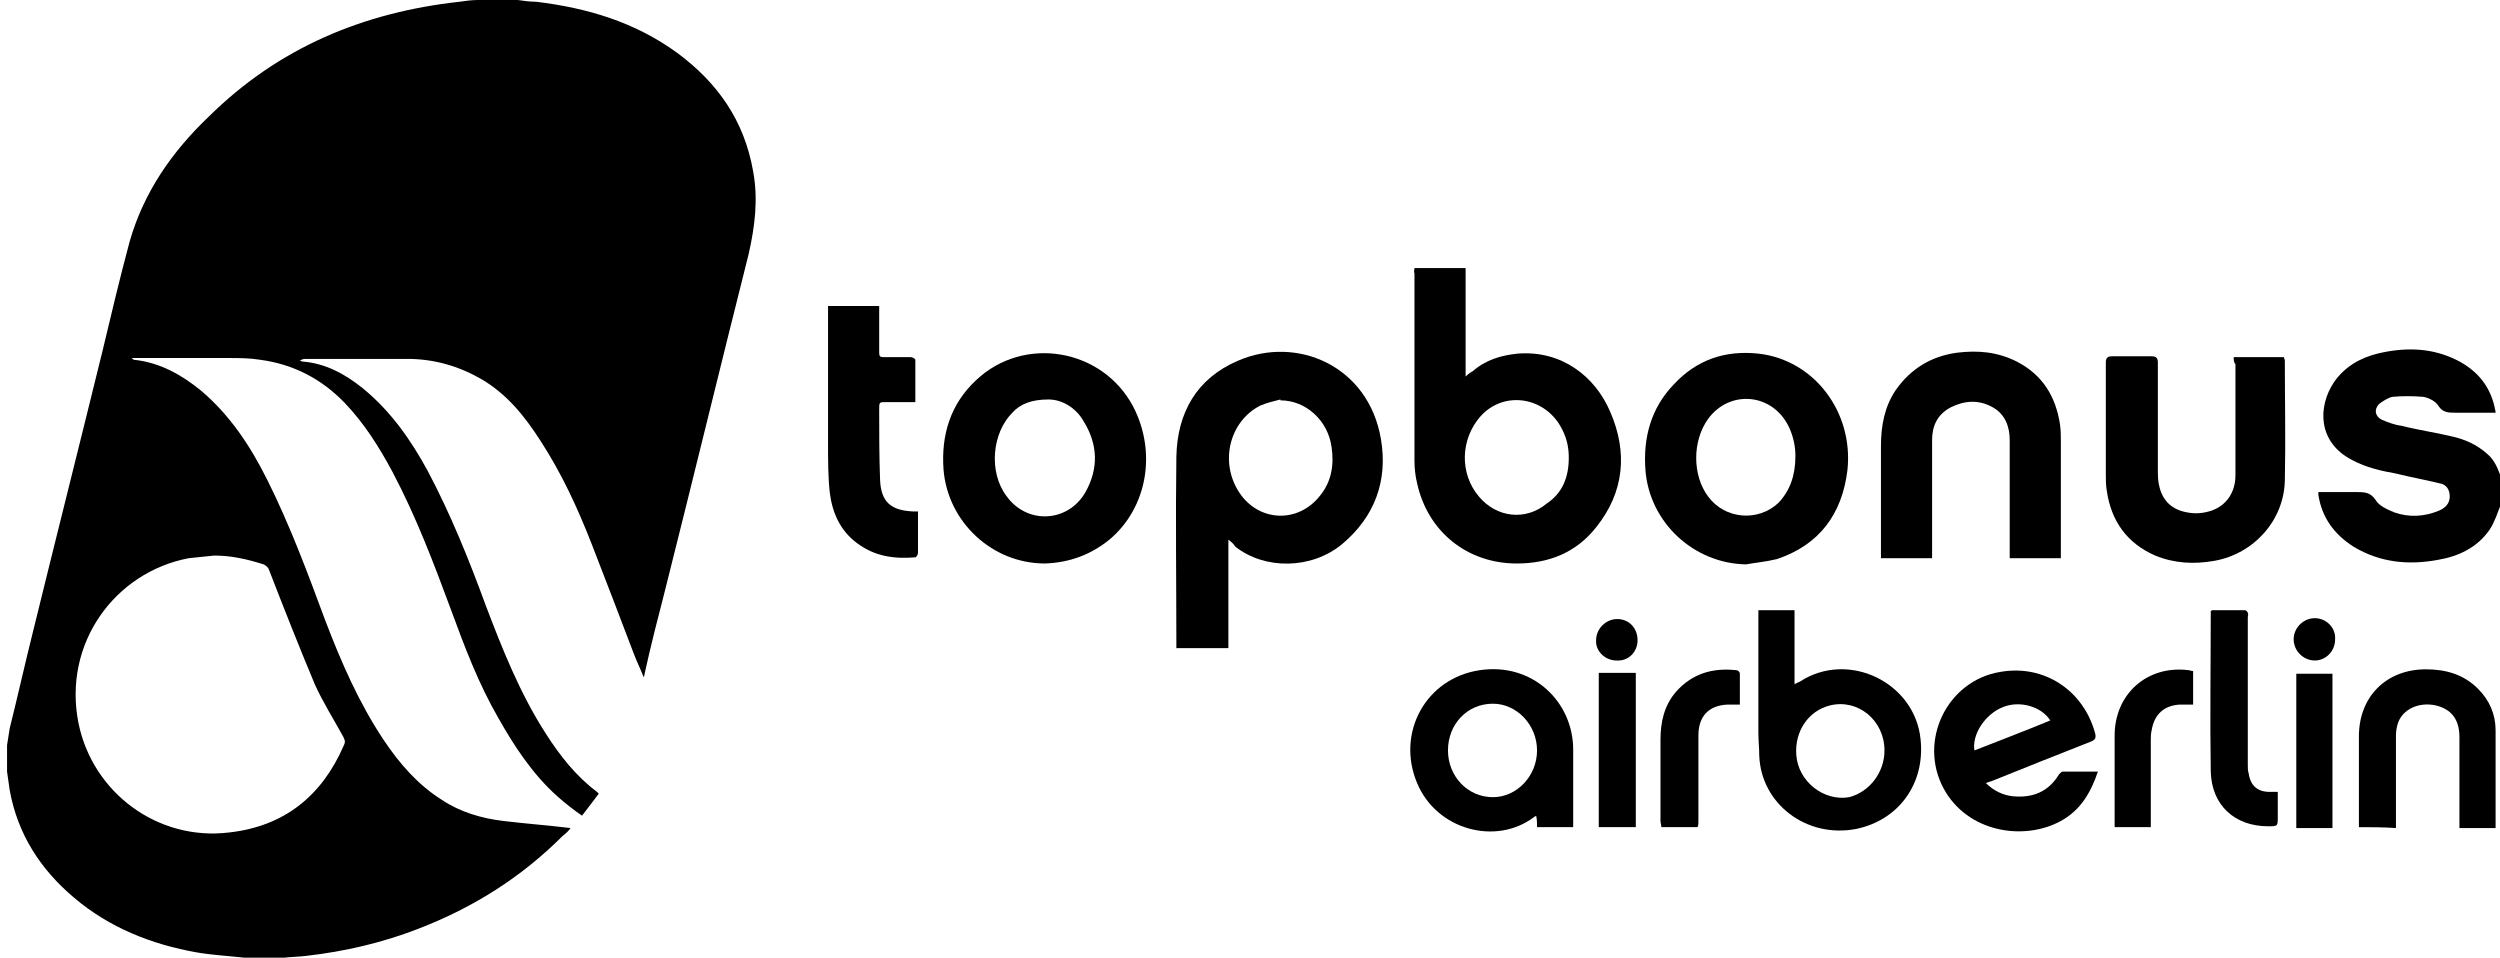 <?xml version="1.0" encoding="utf-8"?>
<!-- Generator: Adobe Illustrator 21.0.0, SVG Export Plug-In . SVG Version: 6.00 Build 0)  -->
<!DOCTYPE svg PUBLIC "-//W3C//DTD SVG 1.1//EN" "http://www.w3.org/Graphics/SVG/1.1/DTD/svg11.dtd">
<svg version="1.1" id="Ebene_1" xmlns="http://www.w3.org/2000/svg" xmlns:xlink="http://www.w3.org/1999/xlink" x="0px" y="0px"
	 width="283.5px" height="108.6px" viewBox="0 0 283.5 108.6" style="enable-background:new 0 0 283.5 108.6;" xml:space="preserve"
	>
<path d="M58.7,0c0.7,0.1,1.4,0.2,2.1,0.2C66.6,0.9,72,2.5,76.8,6c4.6,3.4,7.6,7.7,8.6,13.4c0.6,3.2,0.2,6.3-0.5,9.4
	c-3.2,12.7-6.3,25.5-9.5,38.2c-0.8,3.1-1.6,6.2-2.3,9.4c0,0.1,0,0.1-0.1,0.4c-0.4-1-0.8-1.8-1.1-2.6c-1.6-4.2-3.2-8.4-4.8-12.5
	c-1.6-4.1-3.4-8-5.8-11.7c-1.8-2.8-3.8-5.3-6.7-7c-2.6-1.5-5.4-2.3-8.4-2.3c-3.8,0-7.7,0-11.5,0c-0.2,0-0.4,0-0.7,0.2
	c0.1,0,0.2,0.1,0.3,0.1c2.6,0.2,4.8,1.4,6.8,3c3.2,2.6,5.5,5.9,7.4,9.4c2.6,4.9,4.7,10.1,6.6,15.3c1.9,5,3.9,10,6.8,14.5
	c1.6,2.5,3.4,4.8,5.8,6.6c0.1,0.1,0.1,0.1,0.2,0.2c-0.6,0.8-1.2,1.6-1.9,2.5c-1-0.7-1.9-1.4-2.8-2.2c-2.8-2.5-4.9-5.7-6.7-8.9
	c-2.2-3.8-3.8-8-5.3-12.1c-2-5.4-4-10.7-6.7-15.8c-1.5-2.8-3.2-5.5-5.4-7.8c-2.6-2.7-5.8-4.4-9.6-4.9c-1.2-0.2-2.4-0.2-3.7-0.2
	c-3.4,0-6.8,0-10.2,0c-0.2,0-0.4,0-0.6,0c0,0,0,0.1,0,0.1c0.1,0,0.1,0.1,0.2,0.1c2.9,0.3,5.4,1.7,7.6,3.5c3.3,2.8,5.6,6.3,7.5,10.1
	c2.6,5.2,4.6,10.6,6.6,16c1.8,4.7,3.8,9.3,6.6,13.5c1.8,2.7,3.9,5.1,6.6,6.8c2.1,1.4,4.5,2.1,7,2.4c2.5,0.3,5.1,0.5,7.6,0.8
	c-0.2,0.3-0.5,0.6-0.9,0.9c-4.7,4.7-10.1,8.1-16.3,10.5c-4.1,1.6-8.4,2.6-12.8,3.1c-0.8,0.1-1.6,0.1-2.5,0.2c-0.2,0-0.4,0.1-0.6,0.1
	c-1.1,0-2.3,0-3.4,0c-0.2,0-0.3-0.1-0.5-0.1c-1.8-0.2-3.7-0.3-5.4-0.6c-5.1-0.9-9.9-2.8-13.9-6.2c-3.8-3.2-6.4-7.2-7.3-12.2
	c-0.1-0.7-0.2-1.4-0.3-2.1c0-1,0-2,0-3c0.1-0.6,0.2-1.3,0.3-1.9c0.9-3.6,1.7-7.2,2.6-10.8c2.6-10.6,5.3-21.3,7.9-31.9
	c1-4.2,2-8.4,3.1-12.5c1.6-5.6,4.8-10.2,9-14.2C31.6,5.4,41.2,1.4,52.1,0.2c0.7-0.1,1.4-0.2,2.1-0.2C55.7,0,57.2,0,58.7,0z M24.3,63
	c-1,0.1-1.9,0.2-2.9,0.3C13,64.9,7.1,73,8.9,82c1.6,7.9,9,13.4,17.1,12.4c6.2-0.7,10.5-4.1,13-9.9c0.2-0.4,0.1-0.6-0.1-1
	c-1.1-2-2.3-3.9-3.2-5.9c-1.8-4.3-3.5-8.6-5.2-13c-0.1-0.3-0.4-0.5-0.6-0.6C28,63.4,26.2,63,24.3,63z"/>
<path d="M283.6,57.2c-0.4,1-0.7,2-1.3,2.9c-1.4,2-3.5,3-5.9,3.4c-3.3,0.6-6.5,0.3-9.5-1.5c-2.2-1.4-3.6-3.3-4-5.9c0-0.1,0-0.1,0-0.3
	c0.3,0,0.7,0,1,0c1.1,0,2.2,0,3.3,0c0.9,0,1.6,0,2.2,0.9c0.4,0.7,1.4,1.1,2.1,1.4c1.7,0.6,3.4,0.5,5.1-0.2c0.7-0.3,1.2-0.8,1.2-1.6
	c0-0.8-0.4-1.4-1.2-1.5c-1.6-0.4-3.3-0.7-4.9-1.1c-1.7-0.3-3.4-0.7-4.9-1.5c-4-2-4-6.1-2.1-8.9c1.2-1.7,2.9-2.7,4.9-3.2
	c2.9-0.7,5.8-0.7,8.5,0.5c2.5,1.1,4.2,2.9,4.8,5.6c0,0.2,0.1,0.3,0.1,0.6c-1.2,0-2.3,0-3.4,0c-0.4,0-0.8,0-1.2,0
	c-0.7,0-1.4,0-1.9-0.8c-0.3-0.5-1.1-0.9-1.7-1c-1.2-0.1-2.4-0.1-3.5,0c-0.5,0.1-1.1,0.5-1.5,0.8c-0.6,0.6-0.5,1.4,0.3,1.8
	c0.7,0.3,1.5,0.6,2.3,0.7c2,0.5,4.1,0.8,6.1,1.3c1.5,0.4,2.8,1.1,3.9,2.2c0.7,0.8,1,1.7,1.3,2.6C283.6,55.7,283.6,56.5,283.6,57.2z"
	/>
<path d="M139.3,61.2c0,4.2,0,8.2,0,12.3c-2,0-3.9,0-5.9,0c0-0.2,0-0.4,0-0.6c0-7-0.1-14,0-21.1c0.1-5,2.3-8.9,7-10.9
	c6.7-2.9,14.8,0.6,16.2,8.9c0.8,4.7-0.7,8.8-4.4,11.9c-3.5,2.9-8.8,2.9-12.1,0.3C139.9,61.7,139.7,61.5,139.3,61.2z M145.2,45.4
	c0,0,0-0.1,0-0.1c-0.8,0.2-1.6,0.4-2.3,0.7c-3.5,1.8-4.6,6.4-2.4,9.8c2.2,3.4,6.7,3.6,9.2,0.4c1.3-1.6,1.6-3.5,1.3-5.5
	C150.6,47.7,148.1,45.4,145.2,45.4z"/>
<path d="M160.4,30.4c2,0,3.8,0,5.8,0c0,4.1,0,8.1,0,12.3c0.3-0.3,0.6-0.5,0.8-0.6c1.5-1.3,3.2-1.8,5.1-2c5-0.4,8.8,2.6,10.5,6.6
	c2,4.6,1.6,9.1-1.6,13.1c-2.3,2.9-5.4,4.1-9,4.1c-5.6,0-10.1-3.6-11.3-9.1c-0.2-0.8-0.3-1.7-0.3-2.6c0-7.1,0-14.2,0-21.2
	C160.3,30.8,160.4,30.6,160.4,30.4z M177.9,51.9c0-1.1-0.2-2.1-0.7-3.1c-1.8-3.8-6.6-4.6-9.3-1.6c-2.3,2.6-2.4,6.5-0.2,9.1
	c2,2.4,5.3,2.8,7.7,0.8C177.2,55.9,177.9,54.1,177.9,51.9z"/>
<path d="M198,64c-5.9-0.1-10.9-4.7-11.4-10.6c-0.3-3.7,0.6-7.1,3.2-9.8c2.6-2.8,5.8-3.9,9.6-3.5c6.3,0.7,10.8,6.6,10.1,13.2
	c-0.6,5-3.2,8.5-8,10.1C200.3,63.7,199.1,63.8,198,64z M203.6,51.7c0-1-0.2-2.1-0.7-3.2c-1.8-3.9-6.7-4.4-9.2-1
	c-1.8,2.5-1.8,6.4,0,8.8c1.9,2.6,5.7,2.9,8,0.7C203,55.6,203.6,53.9,203.6,51.7z"/>
<path d="M118.5,63.9c-6,0-11-4.7-11.5-10.6c-0.3-4,0.8-7.5,3.7-10.2c5.4-5.1,14.3-3.6,17.8,3c2.7,5.2,1.6,11.5-2.7,15.1
	C123.7,62.9,121.3,63.8,118.5,63.9z M118.9,45.3c-1.9,0-3.2,0.5-4.1,1.5c-2.3,2.3-2.7,6.7-0.7,9.4c2.3,3.3,7,3.1,9-0.4
	c1.5-2.7,1.4-5.4-0.2-8C122,46.2,120.4,45.3,118.9,45.3z"/>
<path d="M227.9,63.3c0-0.3,0-0.5,0-0.7c0-4.2,0-8.5,0-12.7c0-1.5-0.5-2.9-1.9-3.7c-1.6-0.9-3.2-0.8-4.8,0c-1.5,0.8-2.1,2.1-2.1,3.7
	c0,4.2,0,8.4,0,12.6c0,0.3,0,0.5,0,0.8c-2,0-3.9,0-5.8,0c0-0.3,0-0.5,0-0.8c0-4,0-7.9,0-11.9c0-2.3,0.4-4.5,1.7-6.4
	c1.7-2.4,4-3.8,6.9-4.2c2.4-0.3,4.6-0.1,6.8,1c2.9,1.5,4.4,3.9,4.9,7.1c0.1,0.7,0.1,1.3,0.1,2c0,4.2,0,8.3,0,12.5c0,0.2,0,0.5,0,0.7
	C231.8,63.3,229.9,63.3,227.9,63.3z"/>
<path d="M253.3,40.5c2,0,3.8,0,5.7,0c0,0.1,0.1,0.3,0.1,0.4c0,4.5,0.1,9.1,0,13.6c-0.1,4.5-3.5,8.3-8,9.1c-2.3,0.4-4.5,0.3-6.7-0.6
	c-3.2-1.4-5-3.9-5.5-7.4c-0.1-0.6-0.1-1.2-0.1-1.9c0-4.2,0-8.4,0-12.6c0-0.5,0.2-0.7,0.7-0.7c1.5,0,3,0,4.5,0c0.5,0,0.7,0.2,0.7,0.7
	c0,4,0,8.1,0,12.1c0,0.7,0,1.4,0.2,2.1c0.4,1.5,1.4,2.5,3.1,2.8c1,0.2,1.9,0.1,2.8-0.2c1.7-0.6,2.7-2.1,2.7-4c0-4.2,0-8.4,0-12.6
	C253.3,41.1,253.3,40.8,253.3,40.5z"/>
<path d="M199.4,69.2c1.4,0,2.7,0,4.1,0c0,2.8,0,5.5,0,8.4c0.3-0.2,0.4-0.2,0.6-0.3c5.5-3.6,13.1,0.1,13.7,6.6
	c0.5,5-2.5,9.1-7.3,10.1c-5.7,1.1-10.8-2.9-11-8.3c0-0.9-0.1-1.7-0.1-2.6c0-4.4,0-8.7,0-13.1C199.4,69.8,199.4,69.5,199.4,69.2z
	 M213.7,85.1c0-3.4-3-5.9-6.2-5.1c-2.4,0.6-4,2.9-3.8,5.6c0.2,3,3.1,5.3,6,4.8C212,89.8,213.7,87.6,213.7,85.1z"/>
<path d="M225.2,88.8c0.9,0.9,2,1.4,3.1,1.5c2.2,0.2,4-0.5,5.2-2.5c0.1-0.1,0.3-0.3,0.4-0.3c1.3,0,2.6,0,4,0c-0.8,2.4-2,4.4-4.2,5.6
	c-4.2,2.3-10.6,1.3-13.3-3.7c-2.9-5.4,0.4-12.2,6.4-13.2c5-0.9,9.5,2.1,10.8,7c0.1,0.5,0,0.7-0.5,0.9c-3.8,1.5-7.6,3-11.3,4.5
	C225.7,88.6,225.5,88.7,225.2,88.8z M232.5,81.7c-1-1.6-3.5-2.3-5.4-1.5c-2,0.8-3.5,3.1-3.2,4.9C226.7,84,229.6,82.9,232.5,81.7z"/>
<path d="M103.8,45.6c-1.2,0-2.2,0-3.3,0c-0.8,0-0.8,0-0.8,0.8c0,2.7,0,5.3,0.1,8c0.1,2.5,1.2,3.5,3.8,3.6c0.2,0,0.3,0,0.5,0
	c0,0.1,0,0.2,0,0.3c0,1.5,0,3,0,4.4c0,0.2-0.2,0.5-0.3,0.5c-2.4,0.2-4.6-0.1-6.6-1.6c-1.9-1.4-2.8-3.4-3.1-5.7
	c-0.2-1.8-0.2-3.7-0.2-5.5c0-4.9,0-9.8,0-14.7c0-0.3,0-0.7,0-1c2,0,3.8,0,5.8,0c0,0.7,0,1.4,0,2.1c0,1.1,0,2.1,0,3.2
	c0,0.4,0.1,0.5,0.5,0.5c1,0,2.1,0,3.1,0c0.2,0,0.5,0.2,0.5,0.3C103.8,42.4,103.8,44,103.8,45.6z"/>
<path d="M178.4,93.8c-1.4,0-2.7,0-4.1,0c0-0.4,0-0.9-0.1-1.3c-0.1,0.1-0.2,0.1-0.3,0.2c-4.3,3.2-11,1.4-13.2-3.9
	c-2.4-5.7,1-11.9,7.1-12.8c6-0.9,10.6,3.6,10.6,9c0,2.7,0,5.5,0,8.2C178.4,93.4,178.4,93.6,178.4,93.8z M164.2,85.1
	c0,2.9,2.2,5.3,5.1,5.3c2.7,0,5-2.4,5-5.3c0-2.9-2.3-5.3-5-5.3C166.4,79.8,164.2,82.1,164.2,85.1z"/>
<path d="M267.5,93.8c0-0.2,0-0.4,0-0.7c0-3.2,0-6.4,0-9.6c0-4.5,3.1-7.6,7.6-7.6c2.3,0,4.3,0.6,5.9,2.2c1.3,1.3,2,2.9,2,4.7
	c0,3.5,0,7.1,0,10.7c0,0.1,0,0.2,0,0.4c-1.3,0-2.7,0-4.1,0c0-0.3,0-0.5,0-0.7c0-3.2,0-6.4,0-9.6c0-1.9-0.8-3-2.3-3.5
	c-1.9-0.6-3.9,0.1-4.6,1.7c-0.2,0.5-0.3,1.1-0.3,1.6c0,3.3,0,6.5,0,9.8c0,0.2,0,0.5,0,0.7C270.2,93.8,268.9,93.8,267.5,93.8z"/>
<path d="M250.8,69.2c1.3,0,2.5,0,3.8,0c0.1,0,0.3,0.2,0.3,0.3c0.1,0.2,0,0.3,0,0.5c0,5.6,0,11.2,0,16.8c0,0.3,0,0.6,0.1,0.9
	c0.2,1.4,1,2.1,2.4,2.1c0.3,0,0.5,0,0.9,0c0,0.2,0,0.4,0,0.6c0,0.7,0,1.5,0,2.2c0,1.1,0,1.1-1.1,1.1c-3.8,0-6.4-2.4-6.5-6.2
	c-0.1-6.1,0-12.2,0-18.3C250.7,69.4,250.8,69.3,250.8,69.2z"/>
<path d="M192.5,93.8c-1.4,0-2.7,0-4.1,0c0-0.2-0.1-0.5-0.1-0.7c0-3.1,0-6.2,0-9.2c0-2,0.4-3.9,1.8-5.5c1.8-2,4.1-2.7,6.8-2.4
	c0.2,0,0.4,0.2,0.4,0.4c0,1.1,0,2.3,0,3.5c-0.5,0-1,0-1.4,0c-2.2,0.1-3.3,1.4-3.3,3.5c0,2.2,0,4.4,0,6.6c0,1.1,0,2.1,0,3.2
	C192.6,93.4,192.6,93.6,192.5,93.8z"/>
<path d="M248.7,76.1c0,1.3,0,2.5,0,3.8c-0.5,0-1,0-1.5,0c-1.8,0.1-2.9,1.1-3.2,2.9c-0.1,0.4-0.1,0.8-0.1,1.2c0,3,0,6.1,0,9.1
	c0,0.2,0,0.5,0,0.7c-1.4,0-2.7,0-4.1,0c0-0.2,0-0.4,0-0.6c0-3.3,0-6.5,0-9.8c0-4.7,3.7-8,8.4-7.4C248.3,76,248.5,76.1,248.7,76.1z"
	/>
<path d="M181.3,93.8c0-5.8,0-11.6,0-17.5c1.4,0,2.8,0,4.2,0c0,5.8,0,11.6,0,17.5C184.1,93.8,182.7,93.8,181.3,93.8z"/>
<path d="M264.5,93.9c-1.4,0-2.7,0-4.1,0c0-5.8,0-11.6,0-17.5c1.3,0,2.7,0,4.1,0C264.5,82.2,264.5,88,264.5,93.9z"/>
<path d="M185.7,72.6c0,1.3-1,2.4-2.4,2.3c-1.3,0-2.4-1.1-2.3-2.3c0-1.3,1.1-2.4,2.4-2.4C184.7,70.2,185.7,71.2,185.7,72.6z"/>
<path d="M262.5,74.9c-1.3,0-2.4-1.1-2.4-2.4c0-1.3,1.1-2.4,2.4-2.4c1.3,0,2.4,1.1,2.3,2.4C264.8,73.9,263.7,74.9,262.5,74.9z"/>
</svg>
